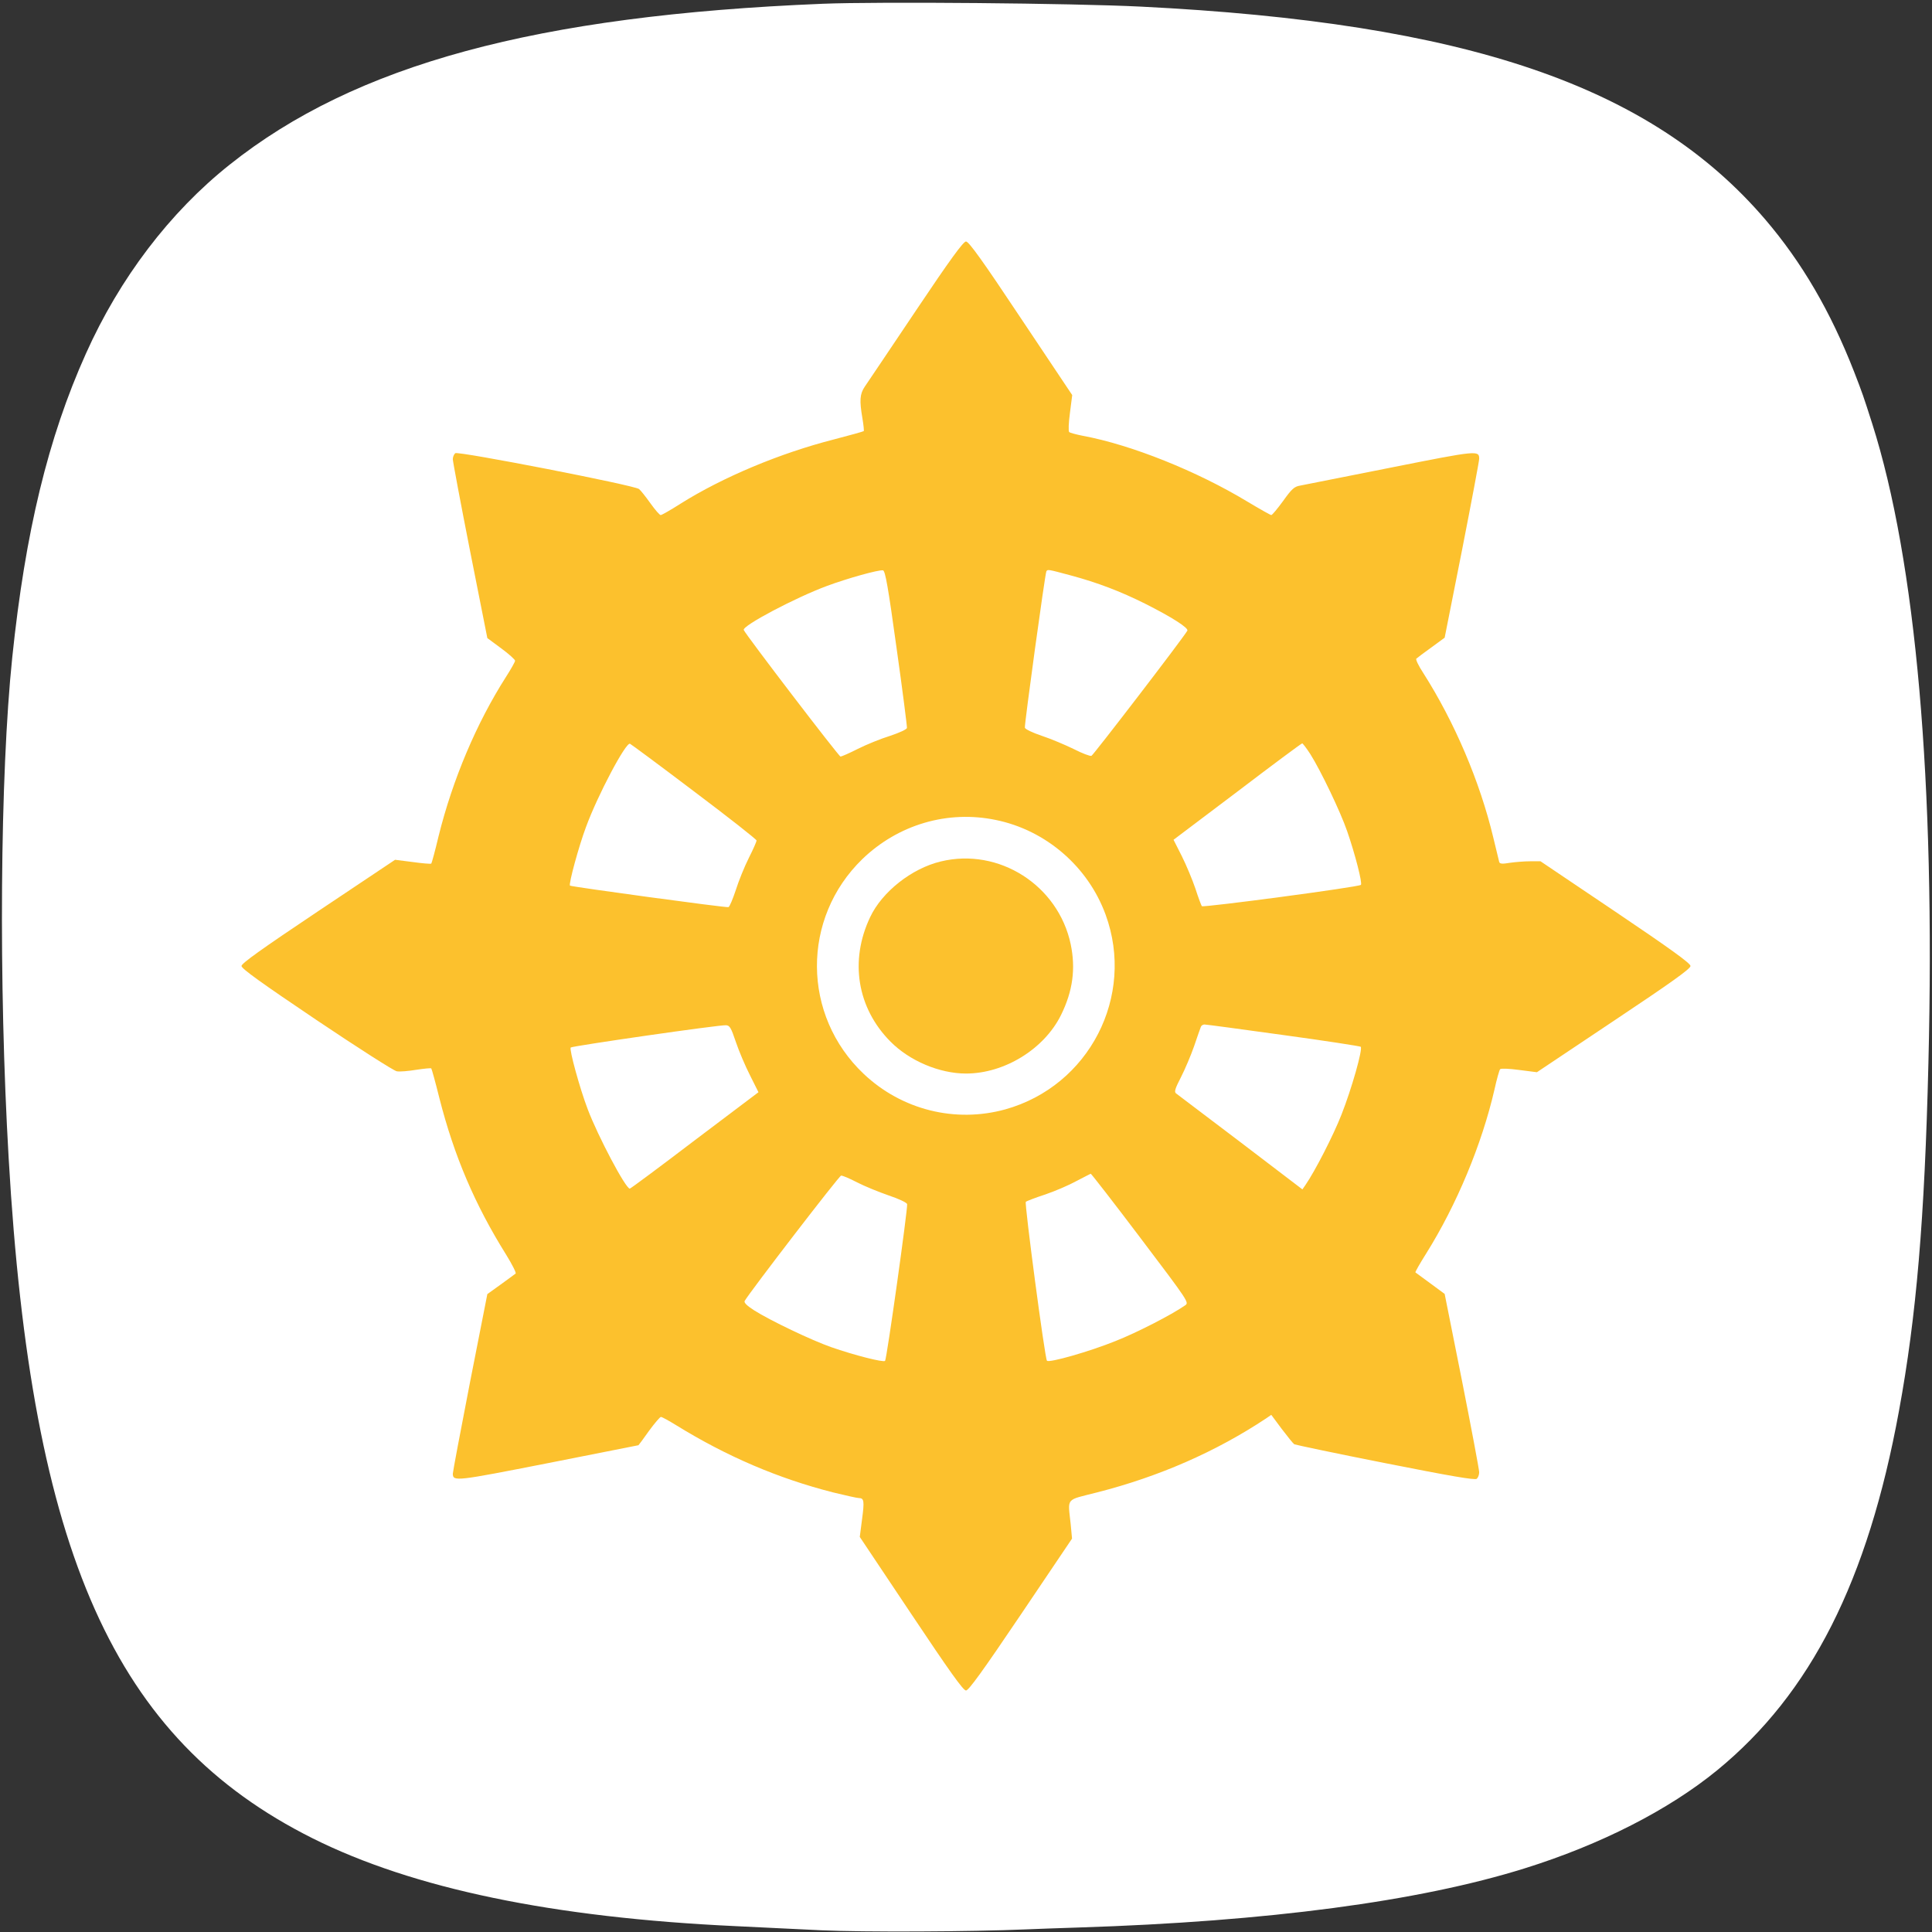 <svg name="squircle" xmlns="http://www.w3.org/2000/svg" viewBox="0 0 1024 1024">
    <rect x="0" y="0" width="1024" height="1024" fill="#333333" stroke="none"/>
    <g transform="translate(0,1024) scale(0.1,-0.1)">
        <path fill="#ffffff" d="M4360 10220 c-1518 -62 -2477 -322 -3143 -853 -317 -252 -583 -602 -762 -1002 -200 -445 -321 -945 -390 -1609 -65 -625 -73 -1727 -19 -2656 121 -2095 560 -3077 1610 -3603 534 -267 1275 -421 2244 -466 113 -6 318 -15 455 -22 218 -10 784 -8 1087 5 37 2 163 6 280 10 997 32 1798 138 2358 313 404 126 764 310 1021 520 497 407 799 1004 964 1905 92 500 136 1016 156 1843 37 1489 -66 2661 -298 3390 -47 147 -51 159 -96 275 -125 320 -277 580 -471 807 -607 709 -1584 1042 -3311 1128 -362 18 -1387 27 -1685 15z"/>
        <path fill="#fcc12d" d="M4854 8593 c-136 -203 -258 -384 -271 -403 -26 -39 -28 -73 -12 -167 6 -35 9 -66 7 -68 -2 -2 -73 -22 -158 -44 -286 -73 -589 -200 -812 -340 -53 -34 -101 -61 -106 -61 -6 0 -30 28 -55 63 -25 35 -52 69 -60 75 -24 20 -960 202 -974 190 -7 -6 -13 -20 -13 -32 0 -11 41 -230 91 -484 l92 -464 73 -54 c41 -30 74 -60 74 -66 0 -6 -22 -45 -49 -87 -155 -243 -282 -542 -357 -845 -18 -77 -36 -141 -38 -143 -2 -3 -47 1 -98 8 l-94 12 -407 -272 c-299 -200 -407 -277 -407 -291 0 -14 106 -90 397 -286 219 -147 411 -270 426 -272 16 -3 62 1 104 8 41 6 77 10 79 7 2 -2 22 -73 43 -158 78 -306 188 -564 353 -828 32 -52 55 -97 51 -101 -4 -3 -40 -30 -79 -58 l-71 -51 -92 -468 c-50 -257 -91 -475 -91 -484 1 -42 15 -40 504 56 263 52 478 95 480 95 1 0 26 34 55 75 30 41 59 75 64 75 6 0 42 -20 81 -44 269 -166 541 -282 831 -356 66 -16 128 -30 137 -30 28 0 30 -16 17 -113 l-12 -93 272 -407 c203 -304 276 -407 291 -407 14 0 88 102 291 403 l271 402 -7 75 c-15 146 -31 126 140 170 330 84 632 217 897 393 l26 18 55 -74 c31 -41 61 -78 67 -82 6 -3 223 -49 482 -100 343 -68 476 -91 485 -83 7 6 13 21 13 35 0 13 -41 231 -91 484 l-92 461 -76 56 c-42 31 -78 57 -79 58 -2 2 23 46 57 100 161 257 295 578 362 869 12 55 26 104 30 108 4 5 49 3 101 -4 l94 -12 407 272 c303 202 407 276 407 291 0 14 -102 88 -397 287 l-398 268 -55 0 c-30 0 -79 -4 -107 -8 -41 -7 -54 -6 -57 5 -2 7 -16 65 -31 128 -71 297 -205 612 -372 874 -25 38 -41 72 -36 75 4 4 40 31 79 59 l71 52 92 464 c50 255 91 473 91 484 0 46 -9 45 -471 -47 -244 -48 -460 -91 -479 -95 -30 -5 -44 -18 -89 -81 -30 -41 -58 -75 -63 -75 -4 0 -61 32 -126 71 -266 161 -614 301 -872 349 -36 7 -69 16 -73 20 -5 4 -3 50 4 102 l12 94 -272 407 c-202 304 -276 407 -291 407 -14 0 -83 -94 -266 -367z m-102 -1788 c32 -226 56 -416 55 -423 -1 -8 -41 -26 -89 -42 -49 -15 -125 -46 -171 -69 -45 -23 -87 -41 -92 -41 -9 0 -505 649 -513 671 -9 22 273 171 440 233 107 40 275 87 298 83 12 -2 27 -86 72 -412z m924 385 c141 -38 262 -84 394 -150 141 -71 232 -129 223 -143 -25 -43 -498 -659 -508 -663 -7 -3 -49 13 -94 36 -45 22 -121 54 -169 70 -48 16 -88 35 -90 43 -3 16 107 817 114 829 7 11 7 11 130 -22z m-1997 -1145 c182 -137 331 -254 331 -260 0 -5 -18 -47 -41 -92 -23 -46 -54 -122 -69 -170 -16 -48 -33 -89 -39 -91 -12 -4 -833 108 -840 114 -8 8 47 210 85 311 62 169 211 450 233 441 5 -2 158 -115 340 -253z m3266 198 c55 -87 160 -306 195 -408 43 -124 82 -277 73 -285 -13 -12 -836 -121 -843 -113 -3 4 -19 46 -34 93 -16 47 -48 124 -72 172 l-44 87 338 255 c185 141 340 256 344 256 3 0 23 -26 43 -57z m-1667 -349 c265 -54 489 -247 582 -502 158 -432 -87 -908 -532 -1032 -265 -73 -548 -3 -750 188 -328 310 -331 825 -7 1139 190 183 452 260 707 207z m-1378 -1176 c16 -48 50 -128 75 -177 l45 -90 -338 -255 c-185 -141 -340 -256 -344 -256 -22 0 -169 278 -223 421 -42 110 -99 318 -90 327 8 8 790 121 823 118 20 -1 27 -14 52 -88z m2902 36 c221 -30 406 -59 410 -62 12 -12 -48 -223 -102 -360 -43 -110 -140 -299 -191 -373 l-16 -23 -328 250 c-181 137 -335 254 -342 259 -10 8 -5 25 26 85 21 41 53 116 70 165 17 50 33 96 36 103 2 6 11 12 19 12 8 0 196 -25 418 -56z m-757 -1076 c258 -341 258 -342 236 -357 -72 -50 -257 -145 -369 -189 -136 -55 -352 -117 -363 -104 -11 12 -120 835 -112 842 4 4 51 22 103 39 53 18 127 50 165 71 39 20 73 38 76 39 3 0 122 -153 264 -341z m-1502 295 c39 -20 115 -51 167 -69 54 -18 96 -38 98 -46 4 -22 -108 -822 -117 -831 -9 -9 -163 30 -286 73 -103 36 -323 141 -408 195 -39 25 -55 41 -50 50 30 51 501 664 511 664 7 1 45 -15 85 -36z"/>
        <path fill="#fcc12d" d="M4986 5674 c-154 -37 -311 -161 -374 -295 -110 -231 -69 -482 108 -660 101 -102 260 -169 400 -169 204 0 415 130 504 311 62 126 78 244 51 374 -66 313 -381 514 -689 439z"/>
    </g>
</svg>